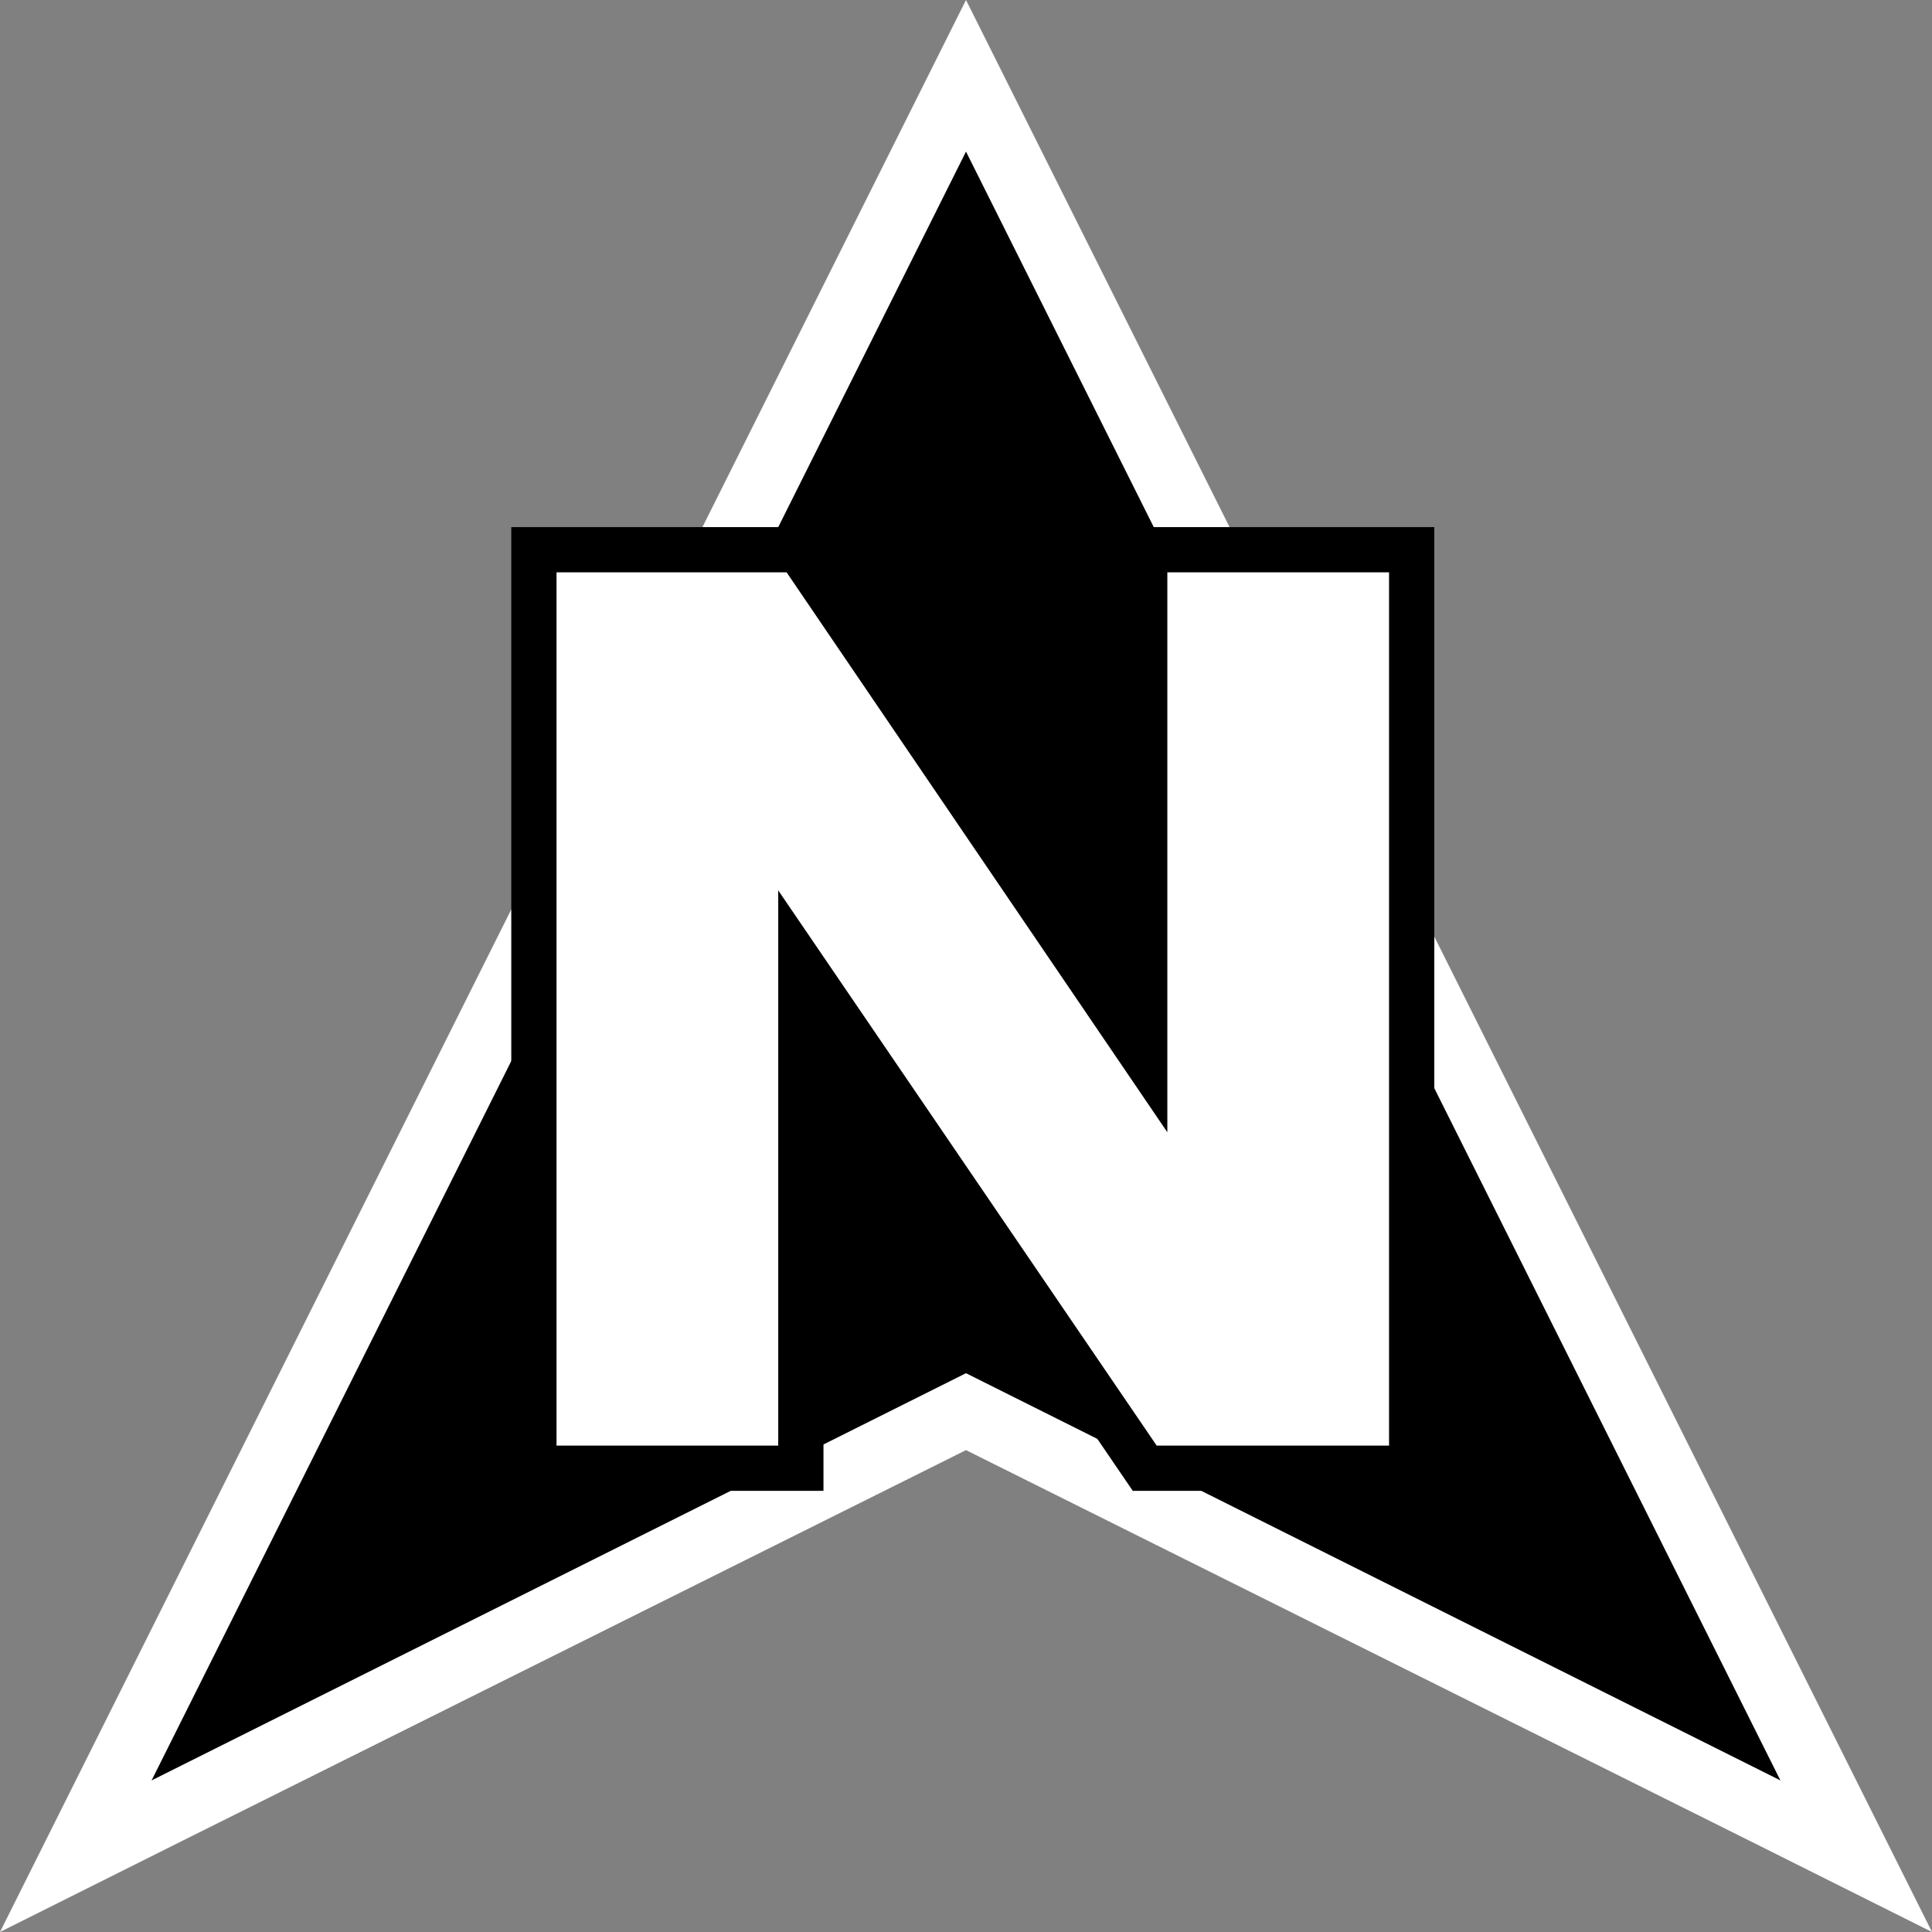 <?xml version="1.0" encoding="utf-8"?>
<!-- Generator: Adobe Illustrator 19.1.0, SVG Export Plug-In . SVG Version: 6.00 Build 0)  -->
<svg version="1.1" id="Layer_1" xmlns="http://www.w3.org/2000/svg" xmlns:xlink="http://www.w3.org/1999/xlink" x="0px" y="0px"
	 viewBox="0 0 85.4 85.4" style="enable-background:new 0 0 85.4 85.4;" xml:space="preserve">
<rect x="0" y="0" width="85.4" height="85.4" fill="#808080" stroke="none"/>
<style type="text/css">
	.st0{fill:#FFFFFF;}
	.st1{stroke:#FFFFFF;stroke-width:3;stroke-miterlimit:10;}
	.st2{fill:#FFFFFF;stroke:#000000;stroke-width:2;stroke-miterlimit:10;}
	.st3{fill:none;}
	.st4{display:none;}
	.st5{display:inline;fill:none;stroke:#000000;stroke-miterlimit:10;}
	.st6{fill:#EEF4F0;}
</style>
<g>
	<g>
		<polygon points="42.7,62.4 3.4,82.1 42.7,3.4 82.1,82.1 		"/>
		<path class="st0" d="M42.7,6.7l36,72l-36-18l-36,18L42.7,6.7 M42.7,0L40,5.4l-36,72l-4,8l8-4l34.7-17.3l34.7,17.3l8,4l-4-8l-36-72
			L42.7,0L42.7,0z"/>
	</g>
	<g>
		<path class="st2" d="M23.6,24.3h11.7l15.3,22.5V24.3h11.8v40.6H50.6L35.4,42.6v22.3H23.6V24.3z"/>
	</g>
</g>
</svg>
